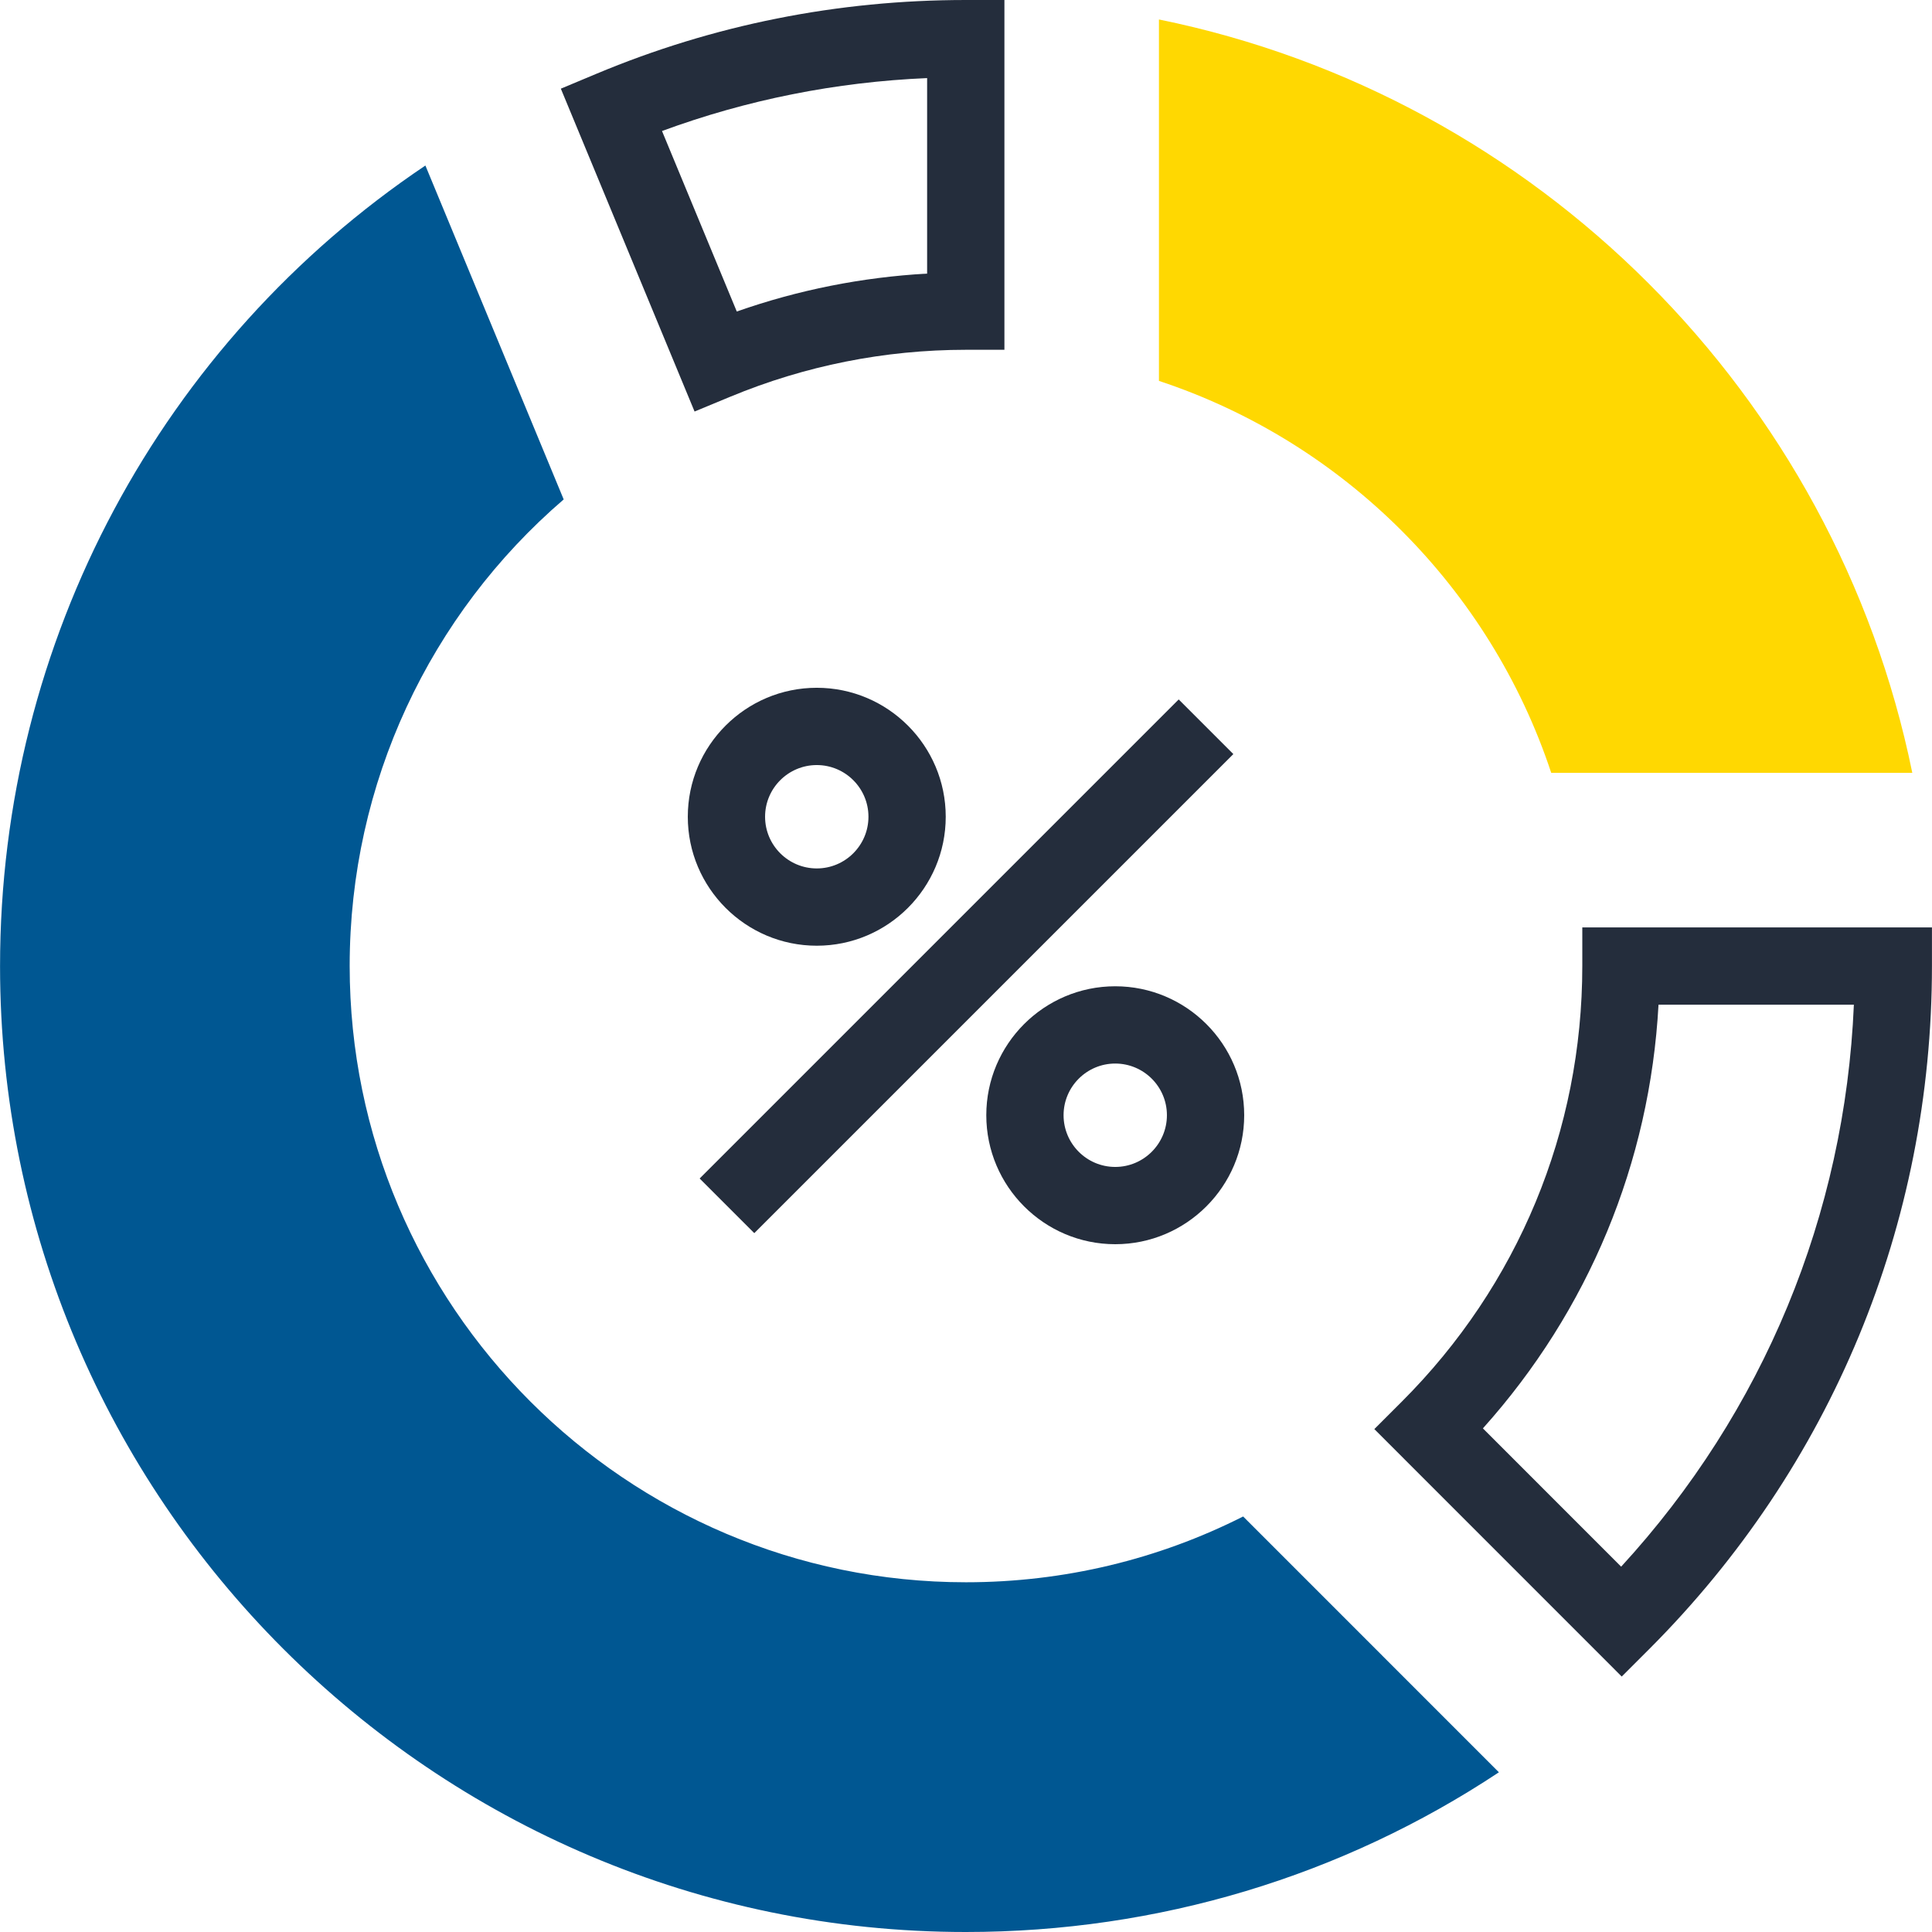 <?xml version="1.0" encoding="iso-8859-1"?>
<!-- Generator: Adobe Illustrator 19.0.0, SVG Export Plug-In . SVG Version: 6.00 Build 0)  -->
<svg version="1.1" id="Layer_1" xmlns="http://www.w3.org/2000/svg" xmlns:xlink="http://www.w3.org/1999/xlink" x="0px" y="0px"
	 viewBox="0 0 512 512" style="enable-background:new 0 0 512 512;" xml:space="preserve">
<g>
	<path style="fill:#242D3C;" d="M429.775,444.303l-65.564-65.58l7.247-7.24c30.868-30.835,47.867-71.841,47.867-115.469v-10.24
		h92.662v10.24c0,68.398-26.627,132.692-74.967,181.048L429.775,444.303z M392.983,378.534l36.639,36.649
		c37.686-41.037,59.31-93.253,61.673-148.931h-51.771C437.243,308.106,420.974,347.341,392.983,378.534z"/>
	<path style="fill:#242D3C;" d="M184.067,109.059l-35.438-85.56l9.411-3.94C189.036,6.579,221.973,0,255.941,0h10.24v92.692
		l-10.232,0.005c-21.55,0.015-42.55,4.204-62.42,12.439L184.067,109.059z M175.439,34.719l19.814,47.834
		c16.287-5.719,33.183-9.083,50.445-10.048V20.695C221.509,21.732,197.96,26.427,175.439,34.719z"/>
</g>
<path style="fill:#ffd801;" d="M411.092,204.815h95.688C486.359,104.653,407.316,25.556,307.133,5.161v95.78
	C356.101,117.13,394.883,155.868,411.092,204.815z"/>
<path style="fill:#005792;" d="M329.446,401.884c-22.505,11.374-47.514,17.434-73.459,17.434c-90.056,0-163.32-73.27-163.32-163.331
	c0-48.509,21.294-93.184,56.717-123.633l-36.652-88.489C42.99,90.744,0.013,169.513,0.013,256.044
	C0.013,397.181,114.819,512,255.941,512c51.026,0,99.753-14.799,141.284-42.324L329.446,401.884z"/>
<g>
	
		<rect x="245.763" y="166.237" transform="matrix(-0.707 -0.707 0.707 -0.707 256.119 618.079)" style="fill:#242D3C;" width="20.481" height="179.569"/>
	<path style="fill:#242D3C;" d="M295.549,329.728c-18.842,0-34.171-15.337-34.171-34.189c0-18.836,15.327-34.166,34.171-34.166
		c18.844,0,34.176,15.327,34.176,34.166C329.725,314.391,314.394,329.728,295.549,329.728z M295.549,281.851
		c-7.547,0-13.691,6.139-13.691,13.688c0,7.56,6.141,13.711,13.691,13.711c7.552,0,13.696-6.152,13.696-13.711
		C309.245,287.99,303.101,281.851,295.549,281.851z"/>
	<path style="fill:#242D3C;" d="M216.453,250.624c-18.847,0-34.179-15.332-34.179-34.179s15.332-34.176,34.179-34.176
		c18.844,0,34.176,15.327,34.176,34.176C250.629,235.292,235.297,250.624,216.453,250.624z M216.453,202.749
		c-7.552,0-13.699,6.144-13.699,13.696c0,7.552,6.147,13.699,13.699,13.699c7.552,0,13.696-6.147,13.696-13.699
		C230.149,208.893,224.005,202.749,216.453,202.749z"/>
</g>
<g>
</g>
<g>
</g>
<g>
</g>
<g>
</g>
<g>
</g>
<g>
</g>
<g>
</g>
<g>
</g>
<g>
</g>
<g>
</g>
<g>
</g>
<g>
</g>
<g>
</g>
<g>
</g>
<g>
</g>
</svg>
